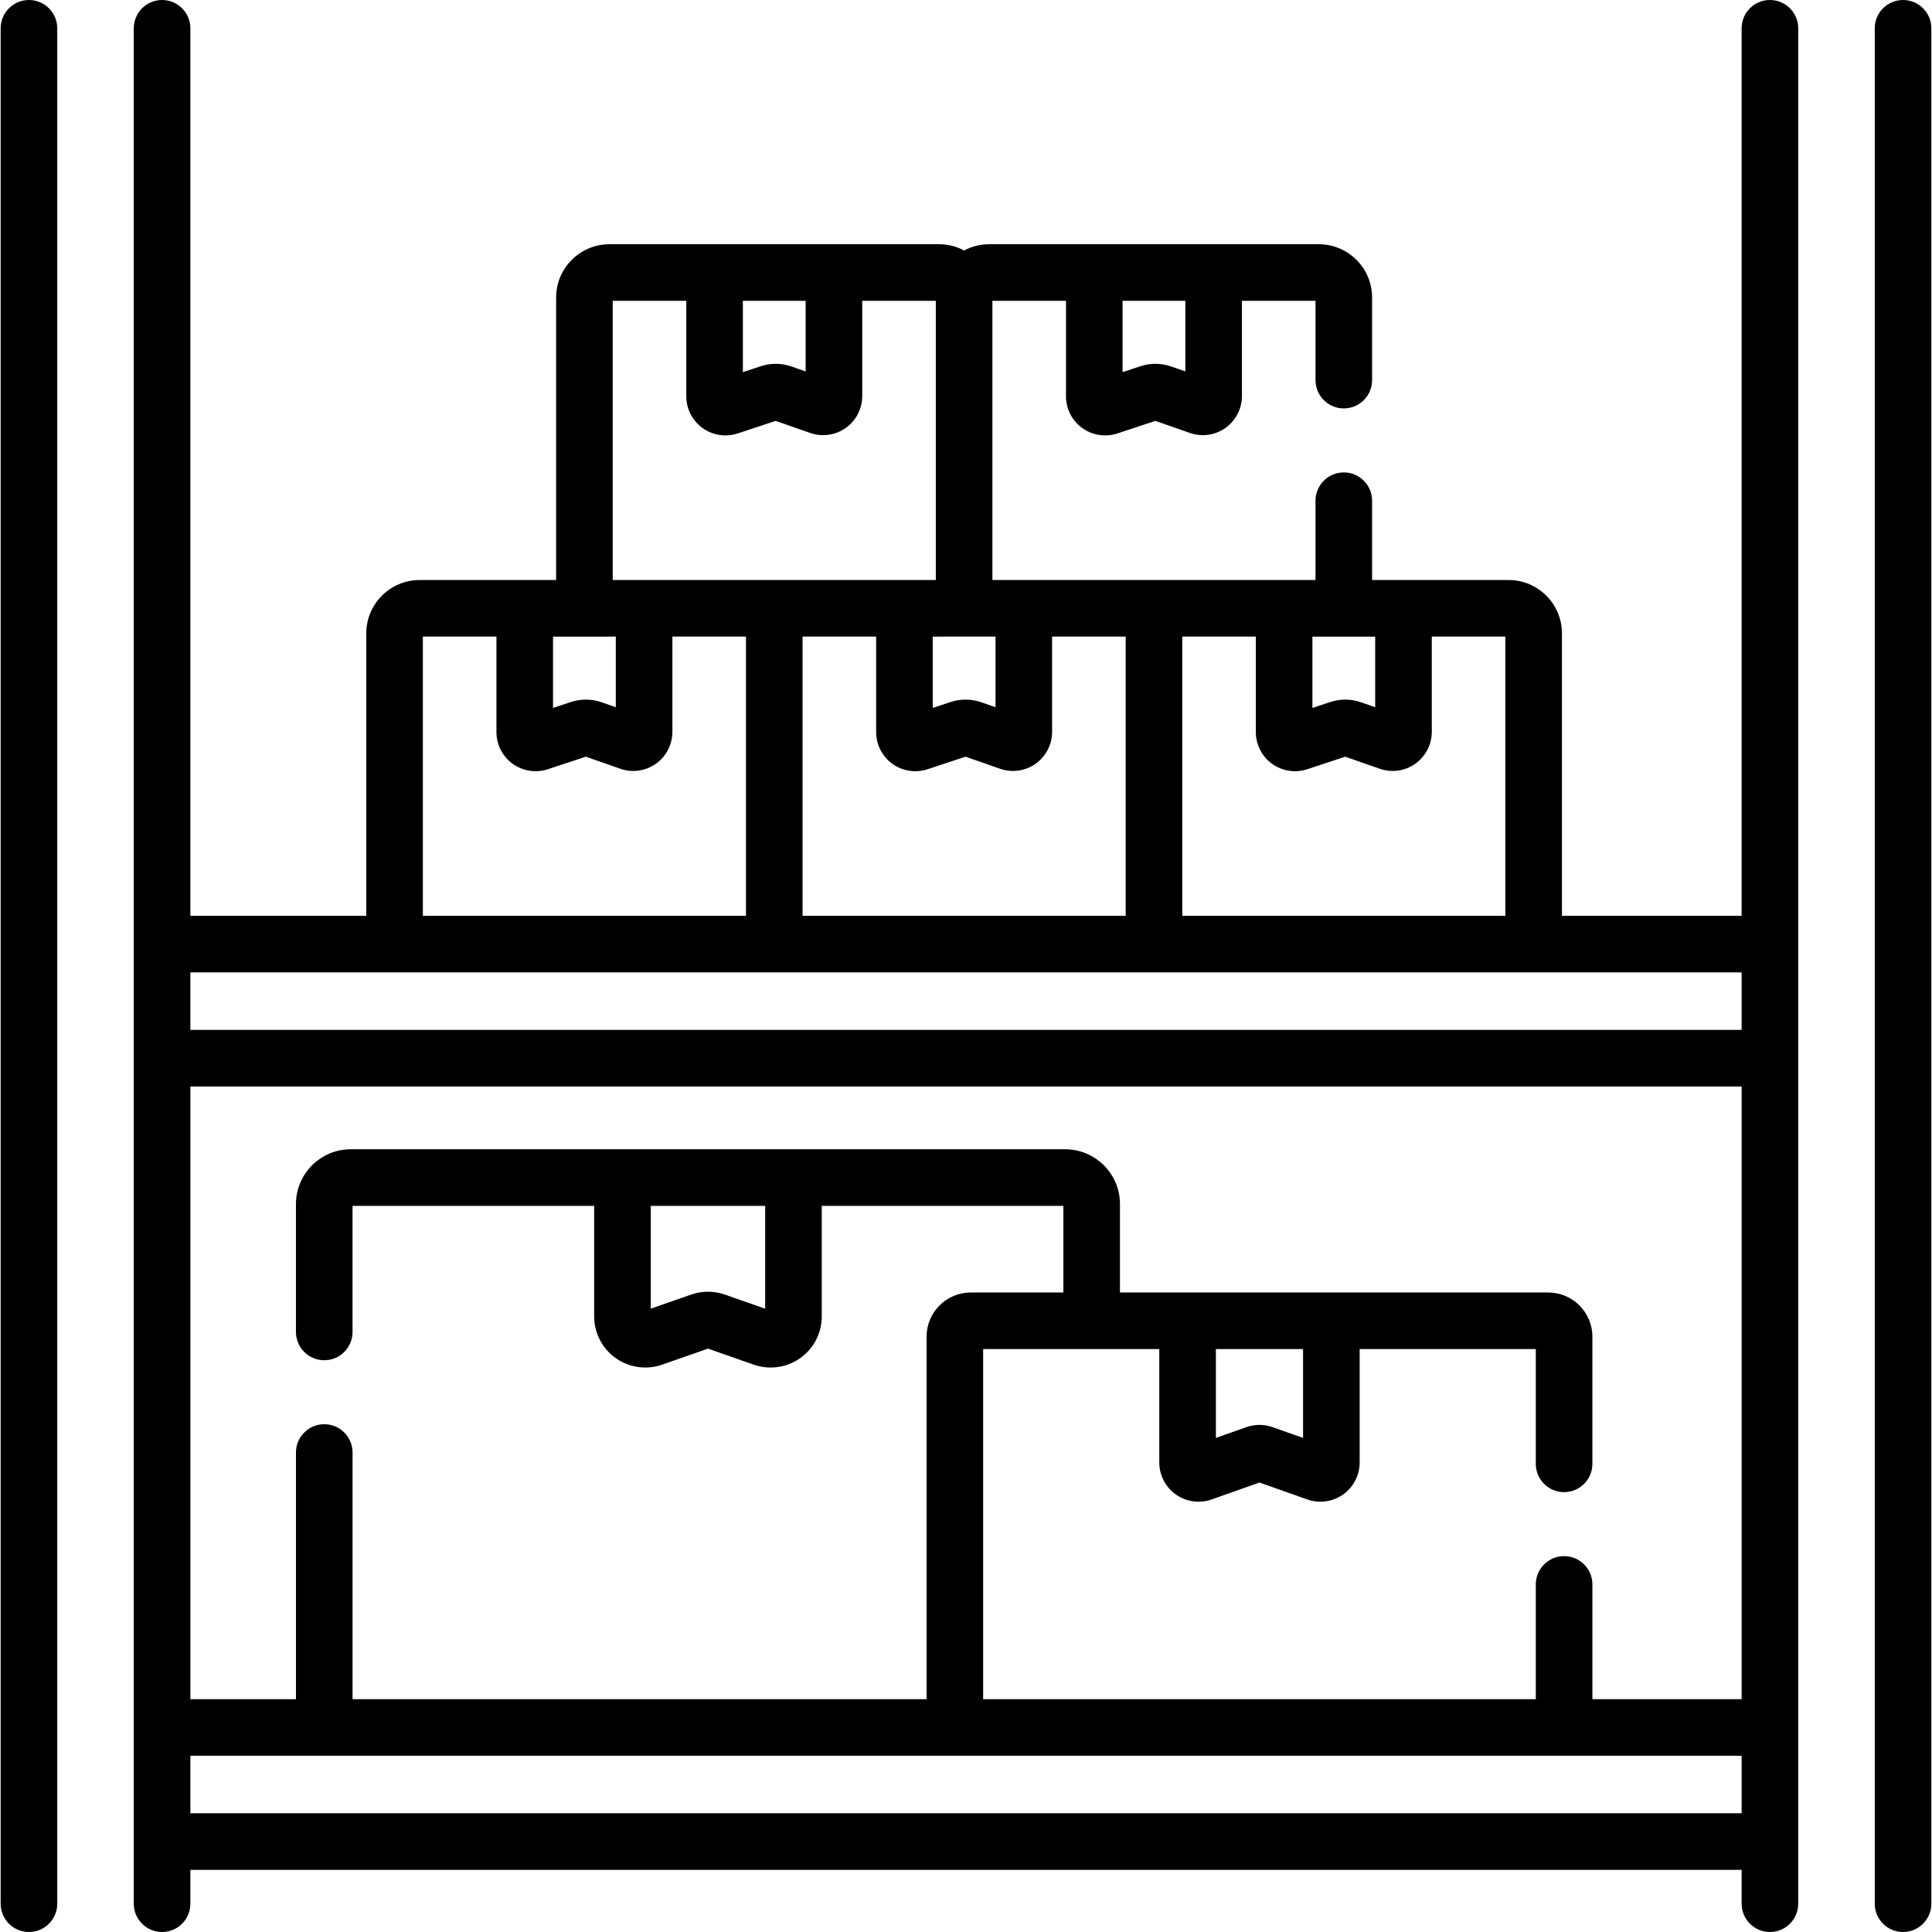 <svg id="Capa_1" enable-background="new 0 0 512.133 512.133" height="512" viewBox="0 0 512.133 512.133" width="512" xmlns="http://www.w3.org/2000/svg"><g><path d="m7.675 0c-4.142 0-7.5 3.357-7.5 7.5v497.133c0 4.143 3.358 7.5 7.5 7.5s7.5-3.357 7.5-7.5v-497.133c0-4.143-3.358-7.5-7.5-7.5z"/><path d="m469.17 0c-4.143 0-7.5 3.357-7.5 7.5v235.262h-47.63v-74.874c0-7.795-6.342-14.137-14.137-14.137h-36.188v-21.024c0-4.143-3.357-7.5-7.5-7.5s-7.5 3.357-7.5 7.5v21.023h-85.649v-74.011h19.504v25.314c0 3.318 1.605 6.459 4.295 8.403 1.786 1.291 3.925 1.962 6.083 1.962 1.091 0 2.188-.171 3.246-.521l10.062-3.328 9.168 3.202c3.166 1.106 6.689.606 9.422-1.335 2.734-1.941 4.366-5.102 4.366-8.454v-25.243h19.504v21.024c0 4.143 3.357 7.5 7.5 7.5s7.5-3.357 7.5-7.5v-21.886c0-7.796-6.342-14.138-14.138-14.138h-87.375c-2.398 0-4.656.604-6.637 1.662-1.981-1.058-4.239-1.662-6.637-1.662h-87.375c-7.795 0-14.137 6.342-14.137 14.137v74.875h-36.187c-7.795 0-14.137 6.342-14.137 14.137v74.874h-46.63v-235.262c0-4.143-3.358-7.5-7.5-7.5s-7.5 3.357-7.5 7.5v497.133c0 4.143 3.358 7.5 7.5 7.5s7.5-3.357 7.5-7.5v-8.973h411.207v8.973c0 4.143 3.357 7.5 7.5 7.5s7.5-3.357 7.5-7.5v-497.133c0-4.143-3.358-7.5-7.5-7.5zm-54.563 412.496c-4.143 0-7.5 3.357-7.5 7.5v30.422h-146.496v-92.807h46.692v30.058c0 3.371 1.643 6.546 4.396 8.492 2.752 1.946 6.294 2.438 9.474 1.313l12.688-4.487 12.688 4.488c1.126.397 2.296.593 3.462.593 2.125 0 4.231-.649 6.01-1.907 2.752-1.946 4.396-5.121 4.396-8.492v-30.058h46.691v30.422c0 4.143 3.357 7.5 7.5 7.5s7.5-3.357 7.5-7.5v-33.713c0-6.456-5.253-11.709-11.709-11.709h-113.521v-23.436c0-8.012-6.519-14.53-14.531-14.53h-189.367c-8.013 0-14.531 6.519-14.531 14.53v33.894c0 4.143 3.358 7.5 7.5 7.5s7.5-3.357 7.5-7.5v-33.424h64.048v29.315c0 4.381 2.133 8.51 5.707 11.045 2.318 1.645 5.068 2.495 7.843 2.495 1.503 0 3.014-.25 4.466-.758l12.15-4.253 12.15 4.253c4.136 1.448 8.736.799 12.31-1.737 3.573-2.535 5.706-6.664 5.706-11.045v-29.315h64.048v22.966h-24.557c-6.457 0-11.709 5.253-11.709 11.709v96.098h-152.162v-65.387c0-4.143-3.358-7.5-7.5-7.5s-7.5 3.357-7.5 7.5v65.387h-27.987v-162.414h411.208v162.414h-39.562v-30.422c-.001-4.142-3.358-7.5-7.501-7.5zm-69.191-54.885v23.553l-8.085-2.859c-2.24-.793-4.705-.794-6.939-.001l-8.088 2.86v-23.553zm-172.918-37.965h30.332v27.261l-10.693-3.742c-2.884-1.01-6.062-1.009-8.946 0l-10.692 3.742v-27.261zm226.542-76.884h-85.649v-74.011h19.504v25.313c0 3.319 1.606 6.461 4.297 8.405 1.786 1.29 3.924 1.961 6.081 1.961 1.092 0 2.188-.172 3.246-.521l10.062-3.327 9.17 3.202c3.165 1.106 6.687.605 9.42-1.336s4.365-5.102 4.365-8.454v-25.243h19.504zm-186.298-74.011h19.504v25.313c0 3.319 1.606 6.461 4.297 8.405 1.787 1.29 3.924 1.961 6.082 1.961 1.091 0 2.188-.172 3.246-.521l10.062-3.327 9.17 3.203c3.165 1.104 6.687.604 9.42-1.338 2.732-1.941 4.364-5.101 4.364-8.453v-25.243h19.504v74.011h-85.649zm36.188 0h14.957v18.721l-3.775-1.318c-2.61-.911-5.495-.935-8.123-.066l-4.743 1.568v-18.904h1.684zm115.606 18.721-3.774-1.318c-2.61-.91-5.494-.934-8.124-.066l-4.743 1.568v-18.904h16.642v18.72zm-50.324-107.733v18.722l-3.774-1.318c-2.611-.912-5.497-.936-8.124-.067l-4.743 1.569v-18.906zm-100.65 0v18.722l-3.775-1.318c-2.612-.912-5.497-.936-8.124-.067l-4.742 1.568v-18.905zm-51.145 0h19.504v25.314c0 3.318 1.605 6.459 4.294 8.403 1.787 1.291 3.925 1.962 6.083 1.962 1.091 0 2.188-.171 3.247-.521l10.061-3.328 9.168 3.201c3.164 1.107 6.687.608 9.421-1.334 2.734-1.94 4.366-5.101 4.366-8.454v-25.243h19.504v74.012h-85.649v-74.012zm-.863 89.012h1.684v18.721l-3.775-1.318c-2.613-.911-5.497-.935-8.123-.066l-4.743 1.568v-18.904h14.957zm-49.461 0h19.504v25.313c0 3.319 1.606 6.461 4.297 8.405 1.787 1.29 3.924 1.961 6.081 1.961 1.091 0 2.188-.172 3.246-.521l10.062-3.327 9.17 3.203c3.165 1.104 6.687.604 9.42-1.338 2.733-1.94 4.364-5.101 4.364-8.453v-25.243h19.504v74.011h-85.649v-74.011zm349.577 89.011v15.242h-411.208v-15.242zm-411.208 222.898v-15.242h411.208v15.242z"/><path d="m504.458 0c-4.143 0-7.5 3.357-7.5 7.5v497.133c0 4.143 3.357 7.5 7.5 7.5s7.5-3.357 7.5-7.5v-497.133c0-4.143-3.357-7.5-7.5-7.5z"/></g></svg>